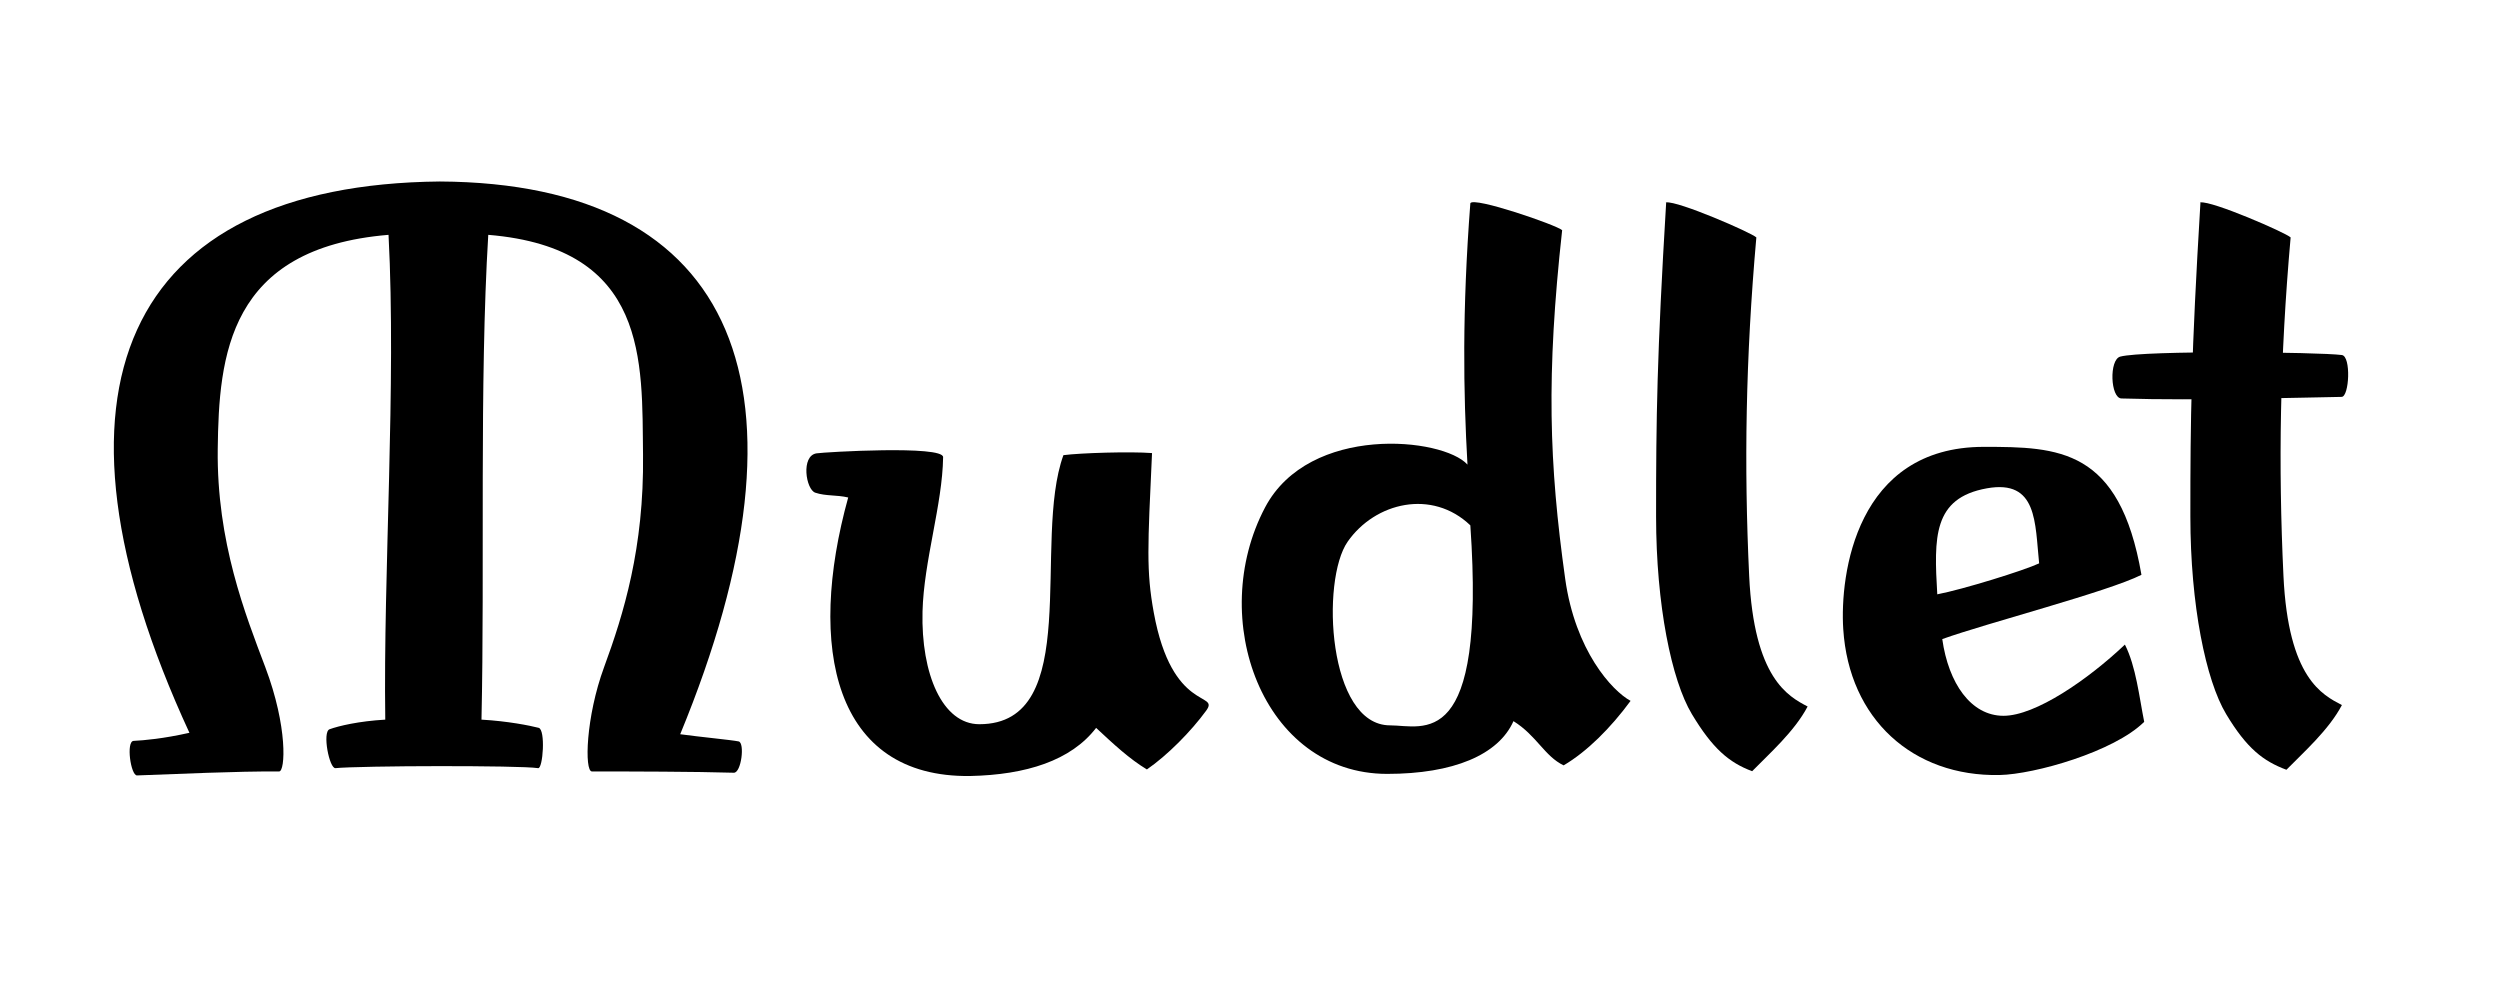 <?xml version="1.0" encoding="UTF-8" standalone="no"?>
<!-- Created with Inkscape (http://www.inkscape.org/) -->
<svg
   xmlns:dc="http://purl.org/dc/elements/1.1/"
   xmlns:cc="http://creativecommons.org/ns#"
   xmlns:rdf="http://www.w3.org/1999/02/22-rdf-syntax-ns#"
   xmlns:svg="http://www.w3.org/2000/svg"
   xmlns="http://www.w3.org/2000/svg"
   xmlns:sodipodi="http://sodipodi.sourceforge.net/DTD/sodipodi-0.dtd"
   xmlns:inkscape="http://www.inkscape.org/namespaces/inkscape"
   width="308"
   height="122"
   id="svg5517"
   sodipodi:version="0.32"
   inkscape:version="0.45+devel"
   sodipodi:docname="type_b.svg"
   inkscape:output_extension="org.inkscape.output.svg.inkscape"
   version="1.0">
  <defs
     id="defs5519">
    <inkscape:perspective
       sodipodi:type="inkscape:persp3d"
       inkscape:vp_x="0 : 61 : 1"
       inkscape:vp_y="0 : 1000 : 0"
       inkscape:vp_z="308 : 61 : 1"
       inkscape:persp3d-origin="154 : 40.666667 : 1"
       id="perspective2419" />
    <inkscape:perspective
       sodipodi:type="inkscape:persp3d"
       inkscape:vp_x="0 : 61 : 1"
       inkscape:vp_y="0 : 1000 : 0"
       inkscape:vp_z="308 : 61 : 1"
       inkscape:persp3d-origin="154 : 40.666667 : 1"
       id="perspective35" />
    <inkscape:perspective
       sodipodi:type="inkscape:persp3d"
       inkscape:vp_x="0 : 61 : 1"
       inkscape:vp_y="0 : 1000 : 0"
       inkscape:vp_z="308 : 61 : 1"
       inkscape:persp3d-origin="154 : 40.666667 : 1"
       id="perspective34" />
    <inkscape:perspective
       sodipodi:type="inkscape:persp3d"
       inkscape:vp_x="0 : 61 : 1"
       inkscape:vp_y="0 : 1000 : 0"
       inkscape:vp_z="308 : 61 : 1"
       inkscape:persp3d-origin="154 : 40.666667 : 1"
       id="perspective25" />
    <inkscape:perspective
       sodipodi:type="inkscape:persp3d"
       inkscape:vp_x="0 : 136 : 1"
       inkscape:vp_y="0 : 1000 : 0"
       inkscape:vp_z="420 : 136 : 1"
       inkscape:persp3d-origin="210 : 90.666667 : 1"
       id="perspective24" />
    <inkscape:perspective
       sodipodi:type="inkscape:persp3d"
       inkscape:vp_x="0 : 526.18109 : 1"
       inkscape:vp_y="0 : 1000 : 0"
       inkscape:vp_z="744.09448 : 526.18109 : 1"
       inkscape:persp3d-origin="372.04724 : 350.78739 : 1"
       id="perspective5525" />
    <inkscape:perspective
       id="perspective5591"
       inkscape:persp3d-origin="372.04724 : 350.78739 : 1"
       inkscape:vp_z="744.09448 : 526.18109 : 1"
       inkscape:vp_y="0 : 1000 : 0"
       inkscape:vp_x="0 : 526.18109 : 1"
       sodipodi:type="inkscape:persp3d" />
    <clipPath
       clipPathUnits="userSpaceOnUse"
       id="clipPath5599">
      <rect
         style="opacity:0.322;fill:#c41212;fill-opacity:1;stroke:none;stroke-width:1;stroke-linecap:square;stroke-linejoin:miter;stroke-miterlimit:4;stroke-dasharray:none;stroke-opacity:0.662"
         id="rect5601"
         width="351.429"
         height="122.857"
         x="18.571"
         y="483.791" />
    </clipPath>
  </defs>
  <sodipodi:namedview
     id="base"
     pagecolor="#ffffff"
     bordercolor="#666666"
     borderopacity="1.0"
     gridtolerance="10000"
     guidetolerance="10"
     objecttolerance="10"
     inkscape:pageopacity="0.0"
     inkscape:pageshadow="2"
     inkscape:zoom="2"
     inkscape:cx="162.24659"
     inkscape:cy="65.047259"
     inkscape:document-units="px"
     inkscape:current-layer="layer1"
     showgrid="false"
     showguides="false"
     inkscape:guide-bbox="true"
     inkscape:window-width="1270"
     inkscape:window-height="826"
     inkscape:window-x="5"
     inkscape:window-y="49"
     showborder="false"
     borderlayer="false"
     inkscape:snap-global="false"
     inkscape:snap-intersection-grid-guide="false">
    <sodipodi:guide
       orientation="1,0"
       position="82.375,113.5"
       id="guide6160" />
    <sodipodi:guide
       orientation="0,1"
       position="294.864,66.468"
       id="guide6162" />
    <sodipodi:guide
       orientation="0,1"
       position="240.5,97"
       id="guide6166" />
    <inkscape:grid
       type="xygrid"
       id="grid6168"
       empspacing="5"
       visible="true"
       enabled="true" />
    <sodipodi:guide
       orientation="0,1"
       position="207.536,26.517"
       id="guide3191" />
  </sodipodi:namedview>
  <g
     inkscape:label="Layer 1"
     inkscape:groupmode="layer"
     id="layer1"
     transform="translate(5,-117.362)">
    <path
       style="fill:#000000;fill-opacity:1;fill-rule:evenodd;stroke:none;stroke-width:1px;stroke-linecap:butt;stroke-linejoin:miter;stroke-opacity:1"
       d="M 49.188,139.722 C 10.363,140.104 -1.17,165.417 18.337,207.642 C 15.108,208.369 12.747,208.575 11.461,208.638 C 10.506,208.685 11.106,212.922 11.883,212.895 C 16.733,212.726 24.147,212.372 29.391,212.404 C 30.145,212.409 30.473,206.941 27.685,199.56 C 25.235,193.078 21.686,184.154 21.825,172.682 C 21.964,161.21 23.104,147.926 42.867,146.294 C 43.838,164.78 42.208,187.829 42.465,206.021 C 39.208,206.208 36.747,206.791 35.6,207.206 C 34.683,207.537 35.571,212.088 36.337,211.999 C 37.548,211.857 43.729,211.748 49.188,211.749 C 54.646,211.748 60.094,211.815 61.3,211.999 C 61.889,212.088 62.238,207.254 61.361,207.029 C 60.26,206.747 57.576,206.208 54.319,206.021 C 54.726,187.64 54.051,164.5 55.154,146.294 C 74.918,147.926 74.082,161.917 74.221,173.389 C 74.36,184.861 71.813,193.056 69.422,199.56 C 67.163,205.704 66.986,212.404 67.923,212.404 C 72.637,212.404 80.677,212.42 85.406,212.563 C 86.332,212.591 86.783,208.864 85.998,208.704 C 85.093,208.519 81.192,208.15 78.801,207.819 C 96.257,165.501 86.056,139.925 49.188,139.722 z"
       id="path5605"
       sodipodi:nodetypes="ccsssszccssssscczssszcc"
       inkscape:export-filename="/media/sdb8/software_artwork/mudlet/type.png"
       inkscape:export-xdpi="90"
       inkscape:export-ydpi="90" />
    <path
       style="fill:#000000;fill-opacity:1;fill-rule:evenodd;stroke:none;stroke-width:1px;stroke-linecap:butt;stroke-linejoin:miter;stroke-opacity:1"
       d="M 126.013,173.438 C 122.146,184.084 128.554,206.578 115.656,206.585 C 111.113,206.585 108.46,200.41 108.655,192.7 C 108.814,186.46 111.11,179.525 111.192,173.682 C 111.212,172.198 96.6,173.058 95.592,173.215 C 93.656,173.515 94.271,177.671 95.445,178.062 C 96.756,178.5 98.043,178.311 99.498,178.652 C 94.384,197.092 97.713,213.193 114.531,212.966 C 121.411,212.819 126.949,211.069 130.043,207.037 C 132.228,209.078 134.158,210.867 136.297,212.158 C 138.818,210.423 141.734,207.476 143.606,204.908 C 145.313,202.568 139.405,205.207 137.146,192.836 C 136.207,187.688 136.398,184.728 136.93,173.181 C 134.26,172.974 128.089,173.164 126.013,173.438 z"
       id="path6136"
       sodipodi:nodetypes="ccssssccccsscc"
       inkscape:export-filename="/media/sdb8/software_artwork/mudlet/type.png"
       inkscape:export-xdpi="90"
       inkscape:export-ydpi="90" />
    <path
       style="fill:#000000;fill-opacity:1;fill-rule:evenodd;stroke:none;stroke-width:1px;stroke-linecap:butt;stroke-linejoin:miter;stroke-opacity:1"
       d="M 187.457,145.722 C 186.801,145.093 176.501,141.549 176.146,142.403 C 175.129,155.722 175.284,165.657 175.793,174.602 C 172.788,171.25 156.307,169.578 150.864,179.863 C 143.62,193.55 150.561,212.705 165.898,212.705 C 174.039,212.705 179.609,210.37 181.46,206.206 C 184.331,207.996 185.278,210.522 187.64,211.655 C 190.518,209.958 193.41,207.077 195.888,203.71 C 193.594,202.464 189.068,197.515 187.832,188.675 C 185.841,174.44 185.485,163.65 187.457,145.722 z M 176.146,182.085 C 178.091,210.166 170.377,206.726 166.253,206.726 C 158.599,206.726 157.704,188.857 161.035,184.091 C 164.423,179.243 171.432,177.578 176.146,182.085 z"
       id="path6138"
       sodipodi:nodetypes="cccsscccsccczc"
       inkscape:export-filename="/media/sdb8/software_artwork/mudlet/type.png"
       inkscape:export-xdpi="90"
       inkscape:export-ydpi="90" />
    <path
       style="fill:#000000;fill-opacity:1;fill-rule:evenodd;stroke:none;stroke-width:1px;stroke-linecap:butt;stroke-linejoin:miter;stroke-opacity:1"
       d="M 239.405,172.415 C 223.663,172.415 221.658,188.146 222.088,194.866 C 222.797,205.969 230.676,213.06 241.351,212.844 C 245.636,212.758 255.453,209.98 259.166,206.29 C 258.549,203.218 258.157,199.478 256.789,196.776 C 252.26,201.068 245.781,205.548 241.832,205.548 C 237.812,205.548 235.054,201.538 234.287,196.097 C 239.799,194.121 254.729,190.252 258.826,188.18 C 256.135,172.592 248.632,172.415 239.405,172.415 z M 239.779,177.524 C 246.038,176.4 245.704,181.785 246.221,186.769 C 244.337,187.652 236.815,189.983 233.672,190.583 C 233.265,183.572 233.116,178.72 239.779,177.524 z"
       id="path6145"
       sodipodi:nodetypes="cssccsccscccs"
       inkscape:export-filename="/media/sdb8/software_artwork/mudlet/type.png"
       inkscape:export-xdpi="90"
       inkscape:export-ydpi="90" />
    <path
       style="fill:#000000;fill-opacity:1;fill-rule:evenodd;stroke:none;stroke-width:1px;stroke-linecap:butt;stroke-linejoin:miter;stroke-opacity:1"
       d="M 256.361,166.453 C 254.999,166.41 254.819,161.67 256.216,161.296 C 259.144,160.511 280.654,160.728 283.516,161.101 C 284.676,161.253 284.431,166.245 283.488,166.258 C 278.888,166.323 265.783,166.749 256.361,166.453 z"
       id="path6152"
       sodipodi:nodetypes="cssss"
       inkscape:export-filename="/media/sdb8/software_artwork/mudlet/type.png"
       inkscape:export-xdpi="90"
       inkscape:export-ydpi="90" />
    <path
       style="fill:#000000;fill-opacity:1;fill-rule:evenodd;stroke:none;stroke-width:1px;stroke-linecap:butt;stroke-linejoin:miter;stroke-opacity:1"
       d="M 200.267,142.3 C 200.171,142.314 200.289,142.34 200.267,142.393 C 199.142,161.108 199.025,168.799 199.03,181 C 199.034,191.918 200.935,201.16 203.434,205.332 C 205.979,209.579 208.019,211.313 210.864,212.374 C 212.957,210.231 216.076,207.489 217.698,204.404 C 215.292,203.141 211.095,200.927 210.498,188.312 C 209.856,174.712 210.057,161.587 211.382,146.612 C 210.768,146.023 201.712,142.084 200.267,142.3 z"
       id="path3182"
       sodipodi:nodetypes="ccszccscc"
       inkscape:export-filename="/media/sdb8/software_artwork/mudlet/type.png"
       inkscape:export-xdpi="90"
       inkscape:export-ydpi="90" />
    <path
       style="fill:#000000;fill-opacity:1;fill-rule:evenodd;stroke:none;stroke-width:1px;stroke-linecap:butt;stroke-linejoin:miter;stroke-opacity:1"
       d="M 266.09,142.3 C 265.994,142.314 266.112,142.34 266.09,142.393 C 264.965,161.108 264.848,168.799 264.853,181 C 264.858,191.918 266.758,201.16 269.257,205.332 C 271.802,209.579 273.842,211.136 276.687,212.197 C 278.78,210.055 281.9,207.312 283.522,204.227 C 281.115,202.964 276.918,200.927 276.322,188.312 C 275.679,174.712 275.88,161.587 277.206,146.612 C 276.591,146.023 267.536,142.084 266.09,142.3 z"
       id="path2421"
       sodipodi:nodetypes="ccszccscc"
       inkscape:export-filename="/media/sdb8/software_artwork/mudlet/type.png"
       inkscape:export-xdpi="90"
       inkscape:export-ydpi="90" />
  </g>
</svg>

